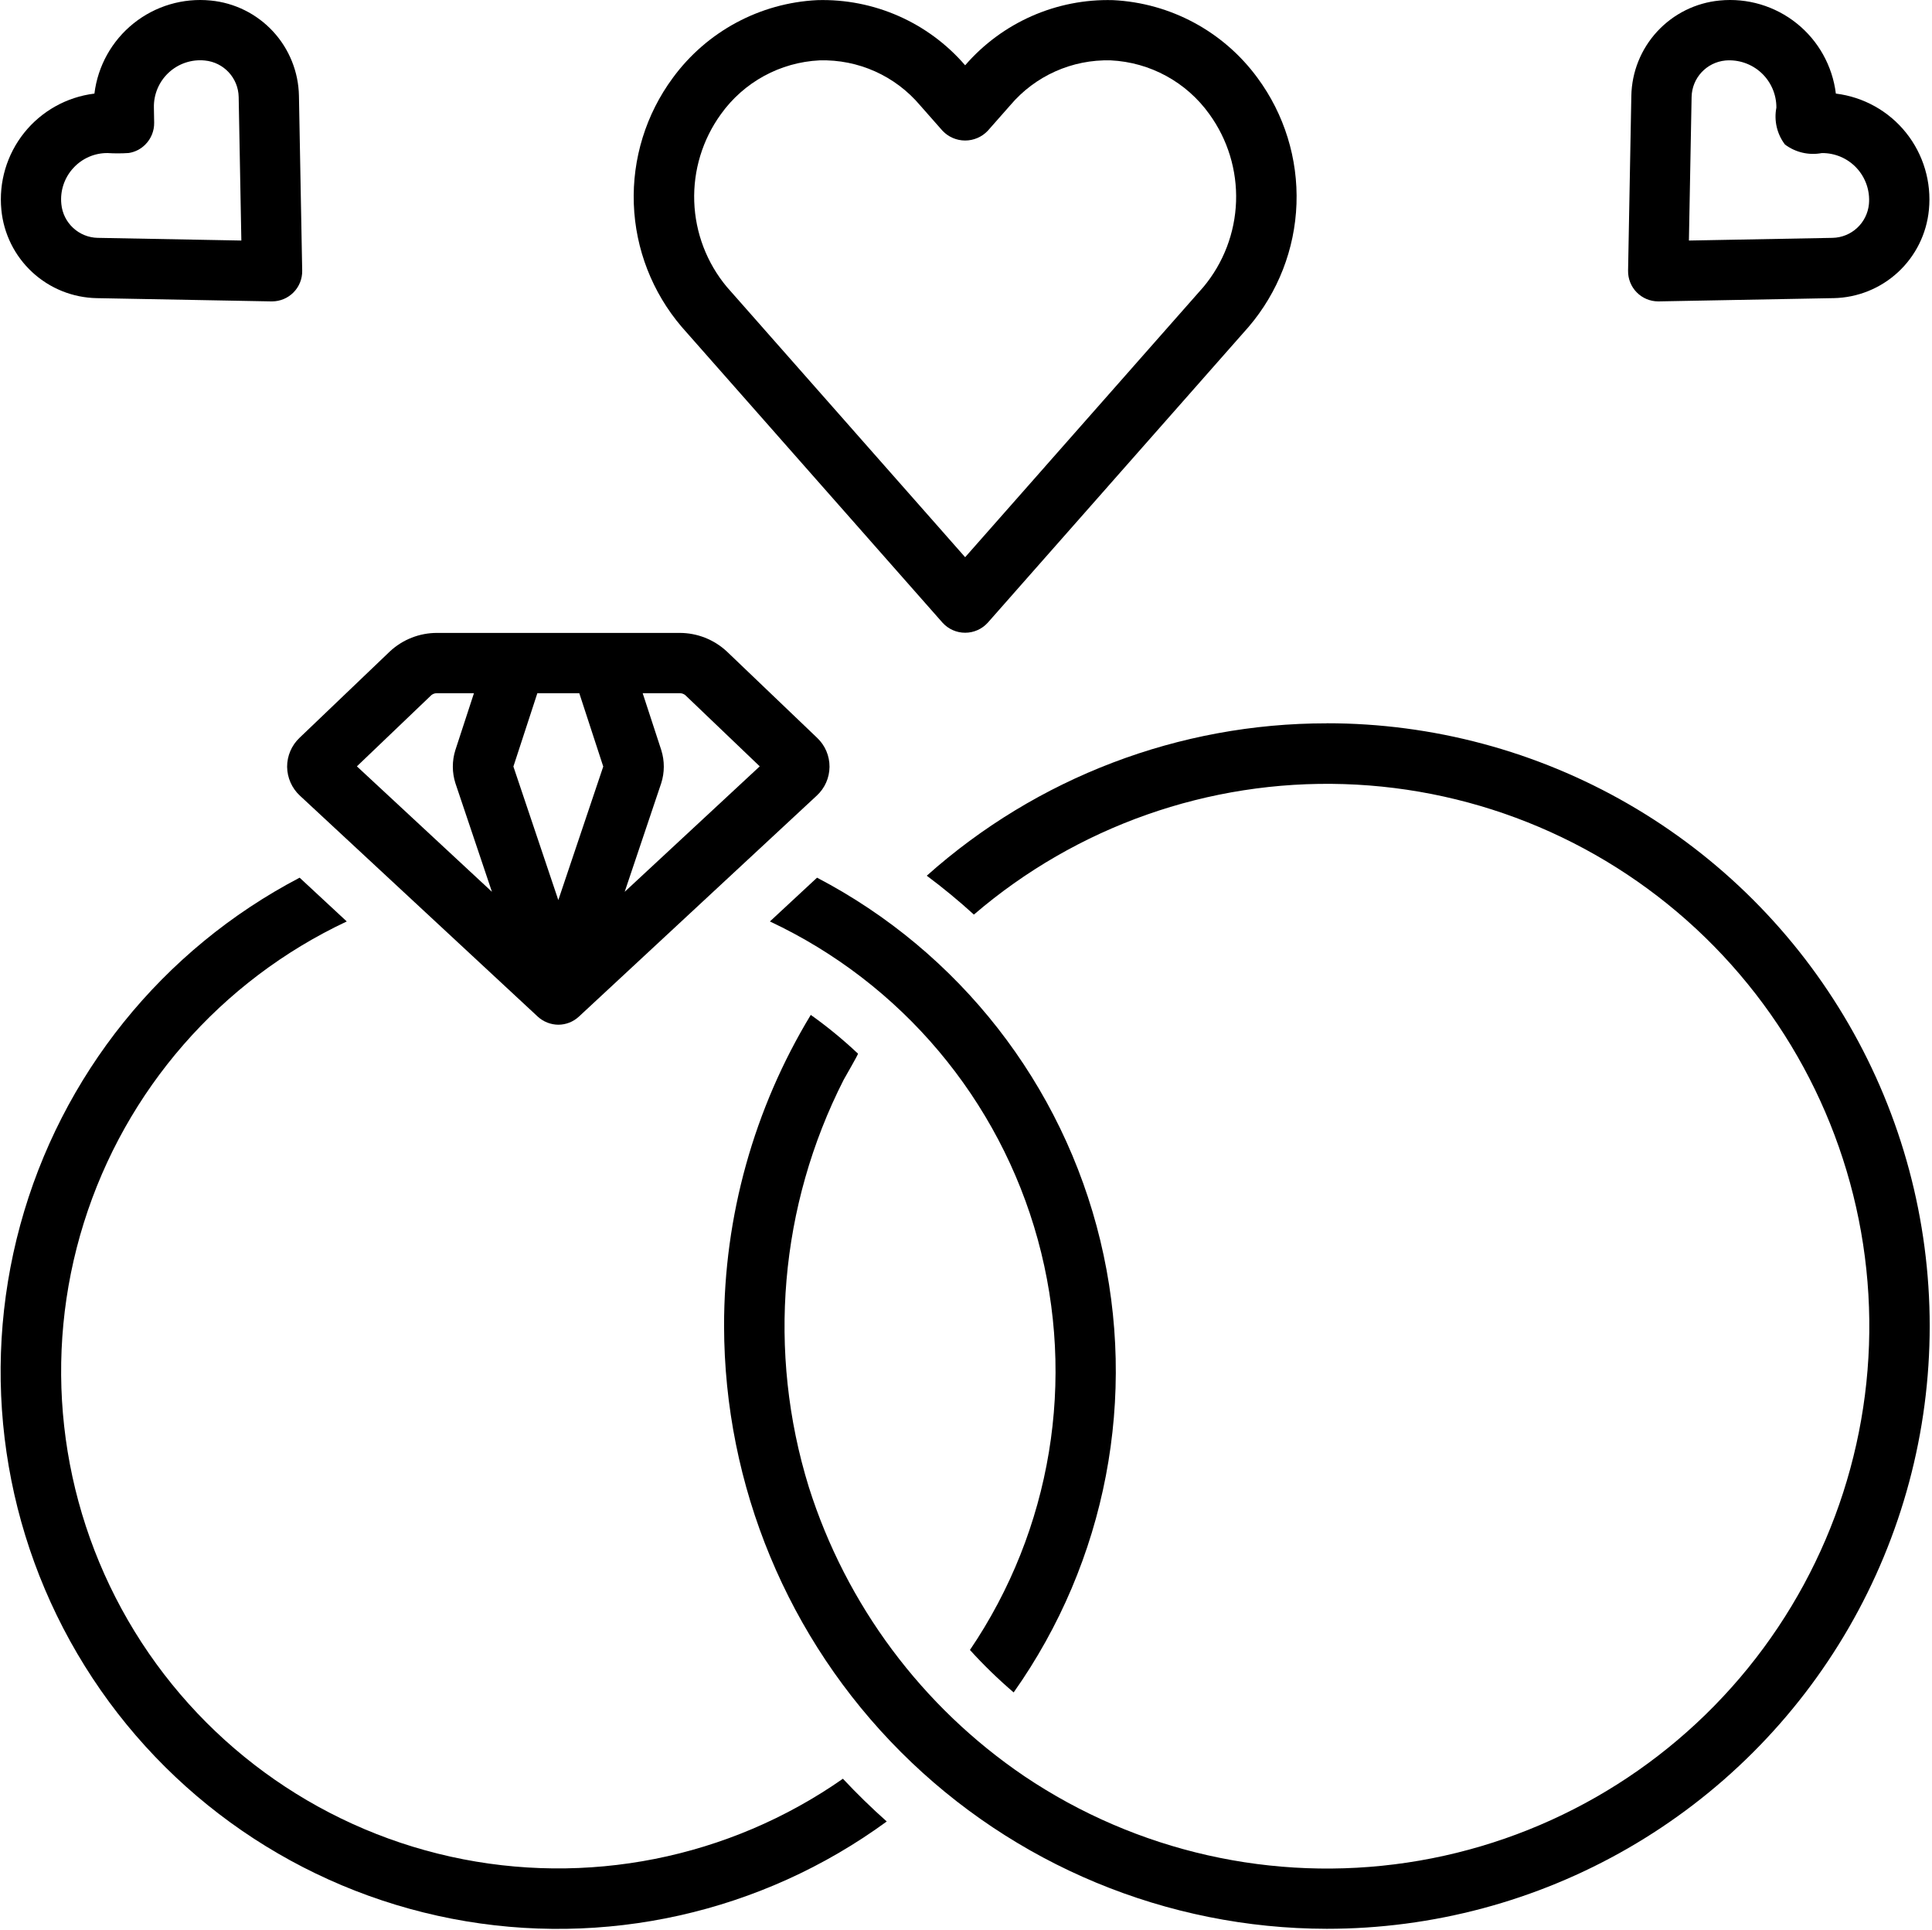 <svg width="748" height="747" viewBox="0 0 748 747" fill="none" xmlns="http://www.w3.org/2000/svg">
<path d="M111.16 296.84C111.217 301.09 113.009 305.132 116.129 308.017L208.222 393.553H208.217C210.394 395.532 213.217 396.642 216.16 396.668C219.102 396.662 221.941 395.553 224.102 393.553L316.196 308.006C319.331 305.137 321.128 301.095 321.159 296.845C321.19 292.595 319.451 288.527 316.357 285.611L281.414 252.195V252.2C276.43 247.543 269.857 244.971 263.034 245.002H169.285C162.467 244.971 155.894 247.543 150.916 252.2L115.957 285.621C112.884 288.543 111.15 292.6 111.16 296.84L111.16 296.84ZM256.04 290.418L248.821 268.335H263.04C263.847 268.304 264.644 268.559 265.29 269.059L294.144 296.653L241.858 345.215L255.998 303.179V303.185C257.321 299.034 257.336 294.581 256.039 290.424L256.04 290.418ZM208.045 268.335H224.28L233.556 296.726L216.16 348.419L198.769 296.726L208.045 268.335ZM167.045 269.049H167.05C167.686 268.554 168.478 268.304 169.285 268.335H183.498L176.285 290.403C174.988 294.57 174.998 299.034 176.321 303.19L190.461 345.217L138.174 296.654L167.045 269.049Z" fill="black"/>
<path d="M513.667 280C456.557 279.964 401.432 300.964 358.813 338.989C365.141 343.708 371.225 348.724 377.059 354.036C416.845 319.896 467.965 301.88 520.365 303.525C572.761 305.166 622.652 326.353 660.219 362.916C697.787 399.484 720.312 448.776 723.375 501.103C726.437 553.441 709.812 605.024 676.765 645.716C643.719 686.409 596.64 713.273 544.792 721.013C492.943 728.758 440.073 716.826 396.579 687.56C356.975 660.7 327.584 621.268 313.147 575.643C296.959 523.336 301.803 466.779 326.641 417.976C327.11 417.065 332.381 408.054 332.178 407.861V407.867C326.438 402.45 320.334 397.44 313.902 392.867C291.896 429.184 280.287 470.851 280.334 513.315C280.427 575.169 305.042 634.46 348.782 678.195C392.516 721.935 451.812 746.549 513.662 746.637C554.635 746.658 594.886 735.893 630.375 715.419C665.864 694.945 695.339 665.487 715.828 630.007C736.323 594.528 747.11 554.277 747.11 513.309C747.11 472.336 736.323 432.085 715.828 396.612C695.339 361.133 665.864 331.675 630.375 311.2C594.886 290.727 554.635 279.955 513.662 279.976L513.667 280Z" fill="black"/>
<path d="M392.453 655.133C428.349 604.373 440.573 540.587 425.984 480.16C411.4 419.728 371.421 368.54 316.328 339.747L298.083 356.689V356.695C349.004 380.601 386.905 425.607 401.801 479.851C416.697 534.096 407.098 592.143 375.525 638.704C380.822 644.532 386.473 650.022 392.452 655.141L392.453 655.133Z" fill="black"/>
<path d="M326.347 688.547C282.18 719.421 227.092 730.364 174.48 718.713C121.865 707.057 76.553 673.875 49.553 627.24C22.559 580.6 16.356 524.781 32.455 473.36C48.553 421.933 85.481 379.615 134.252 356.693L116.007 339.751C62.824 367.563 23.632 416.272 7.845 474.177C-7.947 532.079 1.1 593.943 32.809 644.897C64.512 695.856 116.012 731.304 174.929 742.731C233.851 754.153 294.861 740.512 343.316 705.095C337.41 699.839 331.748 694.324 326.343 688.548L326.347 688.547Z" fill="black"/>
<path d="M37.443 115.412L105.12 116.672L105.333 116.667C108.464 116.667 111.464 115.407 113.656 113.172C115.854 110.938 117.057 107.917 117 104.787L115.74 37.11C115.568 27.839 111.99 18.954 105.688 12.146C99.385 5.343 90.802 1.088 81.573 0.203C70.849 -0.865 60.136 2.307 51.724 9.041C43.312 15.776 37.869 25.531 36.557 36.23C25.864 37.537 16.104 42.98 9.369 51.391C2.64 59.807 -0.532 70.522 0.53 81.24C1.421 90.475 5.671 99.058 12.478 105.355C19.28 111.657 28.166 115.235 37.442 115.412L37.443 115.412ZM28.432 64.991C31.828 61.298 36.62 59.209 41.635 59.246C44.37 59.418 47.114 59.413 49.849 59.225C52.286 58.85 54.542 57.699 56.271 55.939C58.505 53.699 59.74 50.647 59.687 47.486L59.583 41.657C59.469 36.517 61.562 31.574 65.344 28.084C69.12 24.595 74.213 22.897 79.328 23.423C86.64 24.126 92.265 30.199 92.406 37.543L93.442 93.111L37.869 92.074L37.874 92.079C30.525 91.939 24.453 86.314 23.749 78.996C23.218 73.871 24.926 68.767 28.431 64.991L28.432 64.991Z" fill="black"/>
<path d="M642 116.667H642.219L709.896 115.406L709.891 115.411C719.167 115.234 728.052 111.656 734.855 105.354C741.662 99.057 745.912 90.474 746.803 81.24C747.865 70.521 744.693 59.807 737.964 51.39C731.23 42.979 721.47 37.535 710.776 36.229C709.464 25.531 704.021 15.775 695.61 9.041C687.198 2.306 676.484 -0.865 665.76 0.202C656.531 1.088 647.948 5.343 641.646 12.145C635.343 18.952 631.765 27.838 631.593 37.109L630.333 104.786C630.276 107.917 631.479 110.937 633.677 113.172C635.869 115.406 638.869 116.667 642 116.667L642 116.667ZM654.927 37.541C655.068 30.198 660.693 24.125 668.005 23.421C673.104 22.984 678.146 24.718 681.907 28.187C685.662 31.661 687.781 36.557 687.75 41.671C686.771 46.681 687.974 51.874 691.063 55.936C695.146 59.004 700.334 60.207 705.344 59.254C710.469 59.197 715.375 61.311 718.849 65.072C722.323 68.837 724.047 73.895 723.584 78.993C722.881 86.311 716.808 91.936 709.459 92.076L653.885 93.113L654.927 37.541Z" fill="black"/>
<path d="M364.92 241.053C367.159 243.522 370.337 244.934 373.67 244.934C377.003 244.934 380.18 243.522 382.42 241.053L483.42 126.532C494.795 113.214 501.327 96.444 501.951 78.944C502.575 61.444 497.258 44.247 486.863 30.157C473.711 12.204 453.165 1.141 430.936 0.053C409.029 -0.556 388.009 8.704 373.671 25.277C359.359 8.673 338.316 -0.592 316.405 0.053C294.176 1.142 273.629 12.204 260.479 30.157C250.083 44.245 244.765 61.444 245.391 78.944C246.016 96.444 252.547 113.215 263.921 126.532L364.92 241.053ZM279.108 44.2C287.983 31.783 302.051 24.107 317.296 23.367C332.26 22.934 346.603 29.351 356.249 40.799L364.921 50.632C367.197 53.033 370.364 54.392 373.671 54.392C376.978 54.392 380.145 53.033 382.421 50.632L391.093 40.799C400.749 29.361 415.082 22.949 430.046 23.367C445.292 24.106 459.358 31.783 468.234 44.2C475.344 54.018 478.974 65.929 478.557 78.039C478.135 90.153 473.693 101.784 465.922 111.091L373.671 215.695L281.42 111.091C273.65 101.783 269.207 90.153 268.785 78.039C268.368 65.929 271.999 54.017 279.108 44.2Z" fill="black"/>
</svg>
